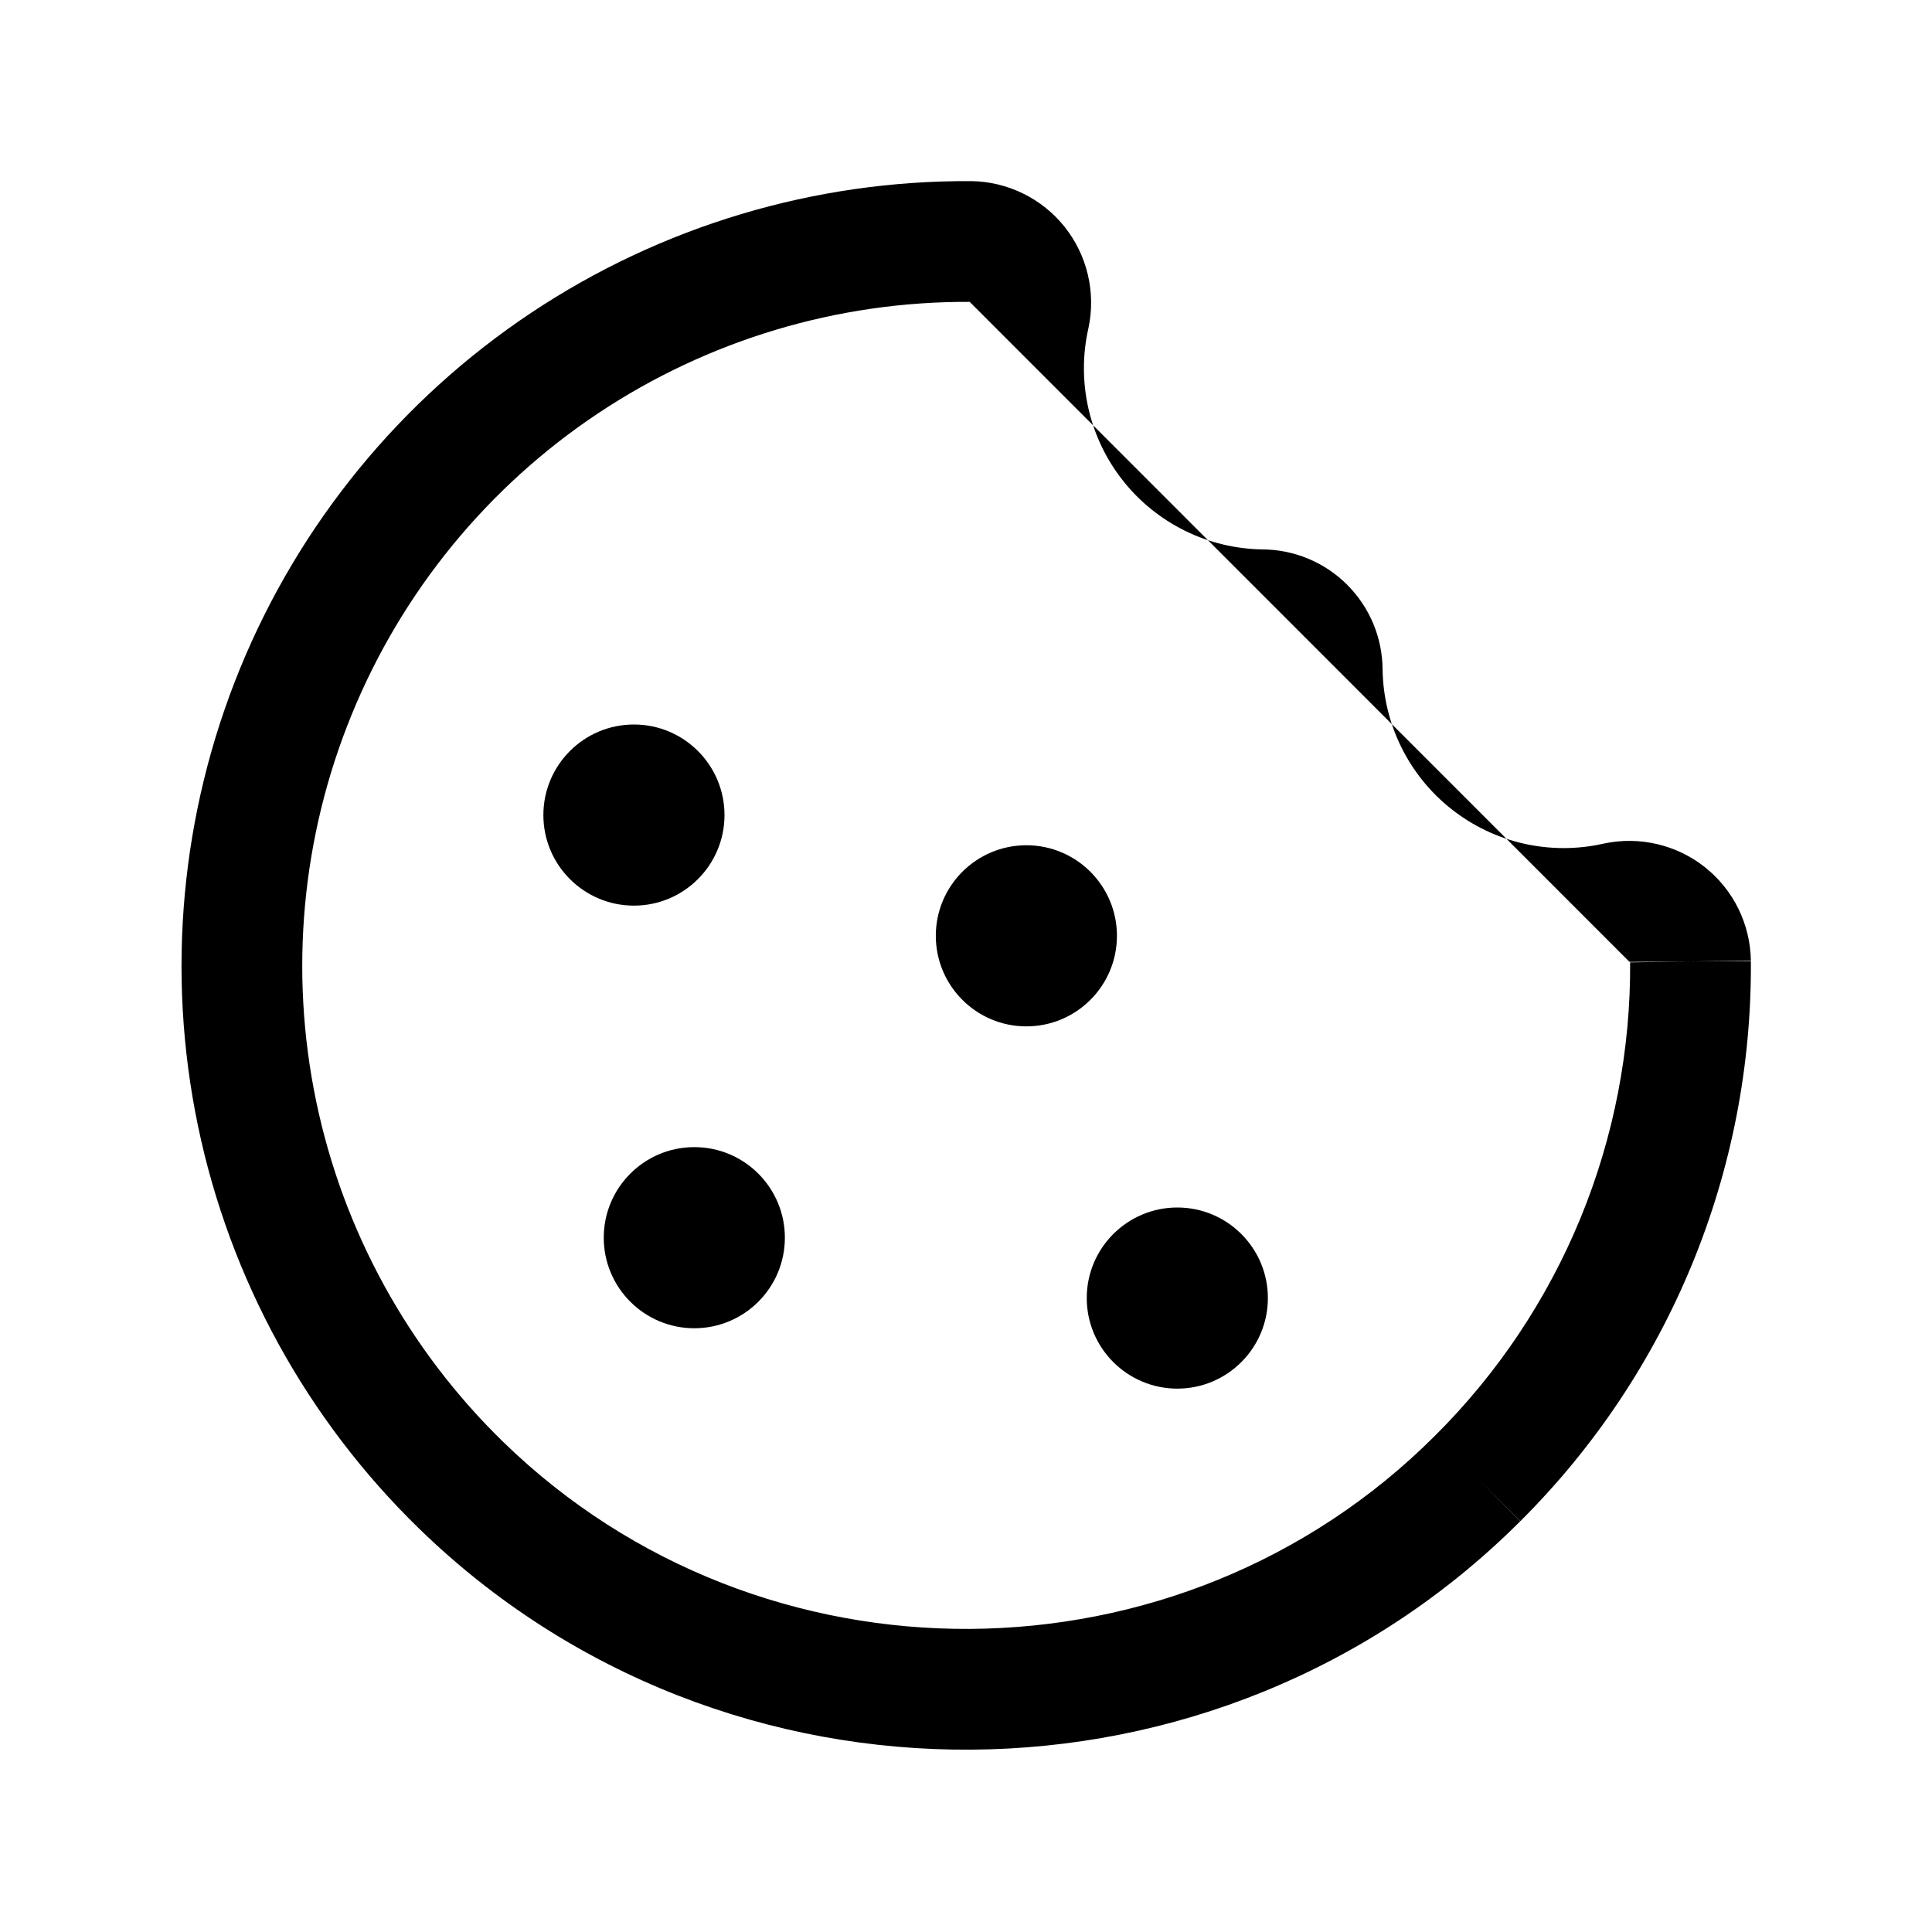 <svg xmlns="http://www.w3.org/2000/svg" width="32" height="32" fill="none" viewBox="0 0 32 32"><path fill="#000" fill-rule="evenodd" d="M16.061 5C13.87 4.989 11.726 5.633 9.903 6.848C8.078 8.065 6.658 9.8 5.827 11.831C4.995 13.861 4.79 16.093 5.237 18.241C5.684 20.388 6.763 22.353 8.335 23.883C12.618 28.052 19.542 28.006 23.768 23.78L23.77 23.778C24.803 22.751 25.621 21.528 26.176 20.181C26.73 18.834 27.01 17.39 27 15.934C27 15.933 27 15.933 27 15.932L28 15.925L27 15.94C27 15.938 27 15.936 26.999 15.934C26.998 15.933 26.997 15.931 26.995 15.93C26.994 15.929 26.992 15.928 26.99 15.928C26.989 15.927 26.987 15.927 26.986 15.928M22.9 11.092C22.907 11.536 23.012 11.974 23.209 12.373C23.406 12.773 23.69 13.125 24.04 13.401C24.391 13.678 24.798 13.873 25.233 13.972C25.669 14.071 26.12 14.072 26.556 13.974L26.565 13.972C26.856 13.91 27.157 13.913 27.447 13.981C27.737 14.049 28.008 14.18 28.241 14.365C28.474 14.551 28.663 14.785 28.794 15.053C28.925 15.32 28.995 15.613 29 15.91L28 15.925L29 15.918C29.012 17.641 28.681 19.349 28.025 20.942C27.369 22.535 26.402 23.981 25.181 25.196C25.181 25.195 25.182 25.195 25.182 25.195L24.475 24.488L25.18 25.197C25.18 25.196 25.181 25.196 25.181 25.196C20.181 30.194 12.007 30.248 6.94 25.317C6.94 25.317 6.94 25.317 6.94 25.317C5.082 23.509 3.807 21.186 3.279 18.648C2.751 16.11 2.994 13.472 3.976 11.072C4.959 8.673 6.636 6.623 8.793 5.184C10.95 3.746 13.488 2.985 16.081 3L16.09 3C16.387 3.004 16.68 3.075 16.947 3.206C17.215 3.337 17.449 3.526 17.635 3.759C17.82 3.992 17.951 4.263 18.019 4.553C18.087 4.843 18.09 5.144 18.028 5.435L18.026 5.444C17.928 5.879 17.929 6.331 18.028 6.767C18.127 7.202 18.322 7.609 18.599 7.96C18.875 8.31 19.227 8.594 19.627 8.791C20.026 8.988 20.464 9.093 20.908 9.1C21.436 9.102 21.941 9.313 22.314 9.686C22.687 10.059 22.898 10.564 22.9 11.092Z" clip-rule="evenodd"/><path fill="#000" d="M19.5 23C20.328 23 21 22.328 21 21.5C21 20.672 20.328 20 19.5 20C18.672 20 18 20.672 18 21.5C18 22.328 18.672 23 19.5 23Z"/><path fill="#000" d="M11.5 22C12.328 22 13 21.328 13 20.5C13 19.672 12.328 19 11.5 19C10.672 19 10 19.672 10 20.5C10 21.328 10.672 22 11.5 22Z"/><path fill="#000" d="M10.5 15C11.328 15 12 14.328 12 13.5C12 12.672 11.328 12 10.5 12C9.672 12 9 12.672 9 13.5C9 14.328 9.672 15 10.5 15Z"/><path fill="#000" d="M17 17C17.828 17 18.5 16.328 18.5 15.5C18.5 14.672 17.828 14 17 14C16.172 14 15.5 14.672 15.5 15.5C15.5 16.328 16.172 17 17 17Z"/></svg>